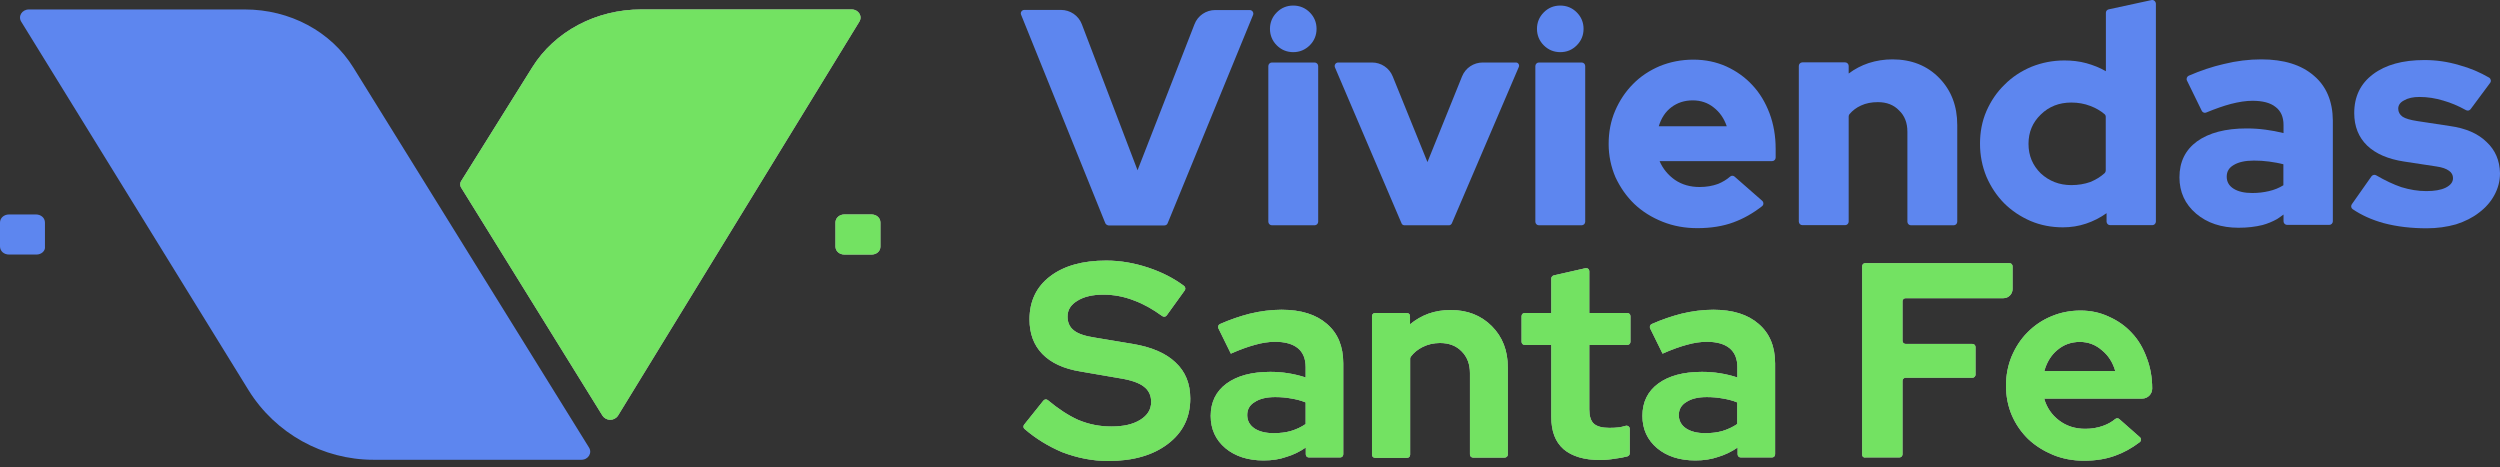 <svg width="214" height="40" viewBox="0 0 214 40" fill="none" xmlns="http://www.w3.org/2000/svg">
<rect x="0" y="0" width="214" height="40" fill="#333333" stroke="none"/>
<path d="M2.471 0.81H20.959C24.807 0.81 28.331 2.683 30.254 5.792L50.404 38.284C50.728 38.77 50.353 39.357 49.766 39.357H31.976C27.642 39.357 23.582 37.109 21.283 33.413L1.833 1.883C1.509 1.397 1.883 0.81 2.471 0.81Z" fill="#5D86EF"/>
<path d="M72.902 0.81H54.879C51.042 0.81 47.468 2.683 45.544 5.792L39.519 15.431C39.357 15.644 39.357 15.917 39.519 16.13L51.568 35.57C51.892 36.056 52.581 36.056 52.905 35.57L73.54 1.883C73.864 1.397 73.49 0.81 72.902 0.81Z" fill="white"/>
<path d="M72.902 0.81H54.879C51.042 0.81 47.468 2.683 45.544 5.792L39.519 15.431C39.357 15.644 39.357 15.917 39.519 16.13L51.568 35.57C51.892 36.056 52.581 36.056 52.905 35.57L73.54 1.883C73.864 1.397 73.49 0.81 72.902 0.81Z" fill="black" fill-opacity="0.2"/>
<path d="M72.902 0.81H54.879C51.042 0.81 47.468 2.683 45.544 5.792L39.519 15.431C39.357 15.644 39.357 15.917 39.519 16.13L51.568 35.57C51.892 36.056 52.581 36.056 52.905 35.57L73.54 1.883C73.864 1.397 73.49 0.81 72.902 0.81Z" fill="black" fill-opacity="0.2"/>
<path d="M72.902 0.81H54.879C51.042 0.81 47.468 2.683 45.544 5.792L39.519 15.431C39.357 15.644 39.357 15.917 39.519 16.13L51.568 35.57C51.892 36.056 52.581 36.056 52.905 35.57L73.54 1.883C73.864 1.397 73.49 0.81 72.902 0.81Z" fill="#73E262"/>
<path d="M74.593 21.79H72.295C71.849 21.79 71.515 21.496 71.515 21.091V19.056C71.515 18.661 71.849 18.357 72.295 18.357H74.583C75.028 18.357 75.363 18.651 75.363 19.056V21.091C75.373 21.496 75.039 21.79 74.593 21.79Z" fill="white"/>
<path d="M74.593 21.79H72.295C71.849 21.79 71.515 21.496 71.515 21.091V19.056C71.515 18.661 71.849 18.357 72.295 18.357H74.583C75.028 18.357 75.363 18.651 75.363 19.056V21.091C75.373 21.496 75.039 21.79 74.593 21.79Z" fill="black" fill-opacity="0.2"/>
<path d="M74.593 21.79H72.295C71.849 21.79 71.515 21.496 71.515 21.091V19.056C71.515 18.661 71.849 18.357 72.295 18.357H74.583C75.028 18.357 75.363 18.651 75.363 19.056V21.091C75.373 21.496 75.039 21.79 74.593 21.79Z" fill="black" fill-opacity="0.2"/>
<path d="M74.593 21.79H72.295C71.849 21.79 71.515 21.496 71.515 21.091V19.056C71.515 18.661 71.849 18.357 72.295 18.357H74.583C75.028 18.357 75.363 18.651 75.363 19.056V21.091C75.373 21.496 75.039 21.79 74.593 21.79Z" fill="#73E262"/>
<path d="M3.129 21.79H0.78C0.334 21.79 0 21.496 0 21.091V19.056C0 18.661 0.334 18.357 0.78 18.357H3.068C3.513 18.357 3.848 18.651 3.848 19.056V21.091C3.908 21.496 3.513 21.79 3.129 21.79Z" fill="#5D86EF"/>
<path d="M94.611 19.099L87.404 1.257C87.322 1.059 87.474 0.849 87.684 0.849H90.821C91.614 0.849 92.325 1.339 92.605 2.073L97.374 14.574L102.249 2.073C102.529 1.339 103.24 0.86 104.021 0.86H106.983C107.193 0.86 107.345 1.082 107.263 1.28L99.951 19.11C99.905 19.227 99.8 19.297 99.671 19.297H94.89C94.774 19.285 94.657 19.204 94.611 19.099Z" fill="#5D86EF"/>
<path d="M110.703 4.464C110.155 4.464 109.677 4.266 109.292 3.881C108.907 3.496 108.709 3.018 108.709 2.47C108.709 1.922 108.907 1.444 109.292 1.059C109.677 0.674 110.143 0.476 110.703 0.476C111.251 0.476 111.729 0.674 112.114 1.059C112.499 1.444 112.697 1.922 112.697 2.47C112.697 3.018 112.499 3.496 112.114 3.881C111.717 4.266 111.251 4.464 110.703 4.464Z" fill="#5D86EF"/>
<path d="M133.559 4.464C133.011 4.464 132.533 4.266 132.148 3.881C131.763 3.496 131.565 3.018 131.565 2.47C131.565 1.922 131.763 1.444 132.148 1.059C132.533 0.674 133 0.476 133.559 0.476C134.107 0.476 134.586 0.674 134.97 1.059C135.355 1.444 135.553 1.922 135.553 2.47C135.553 3.018 135.355 3.496 134.97 3.881C134.586 4.266 134.119 4.464 133.559 4.464Z" fill="#5D86EF"/>
<path d="M112.837 5.653V18.982C112.837 19.145 112.697 19.285 112.534 19.285H108.872C108.709 19.285 108.569 19.145 108.569 18.982V5.653C108.569 5.49 108.709 5.35 108.872 5.35H112.534C112.697 5.35 112.837 5.49 112.837 5.653Z" fill="#5D86EF"/>
<path d="M119.974 19.122L114.272 5.77C114.19 5.571 114.33 5.35 114.551 5.35H117.444C118.225 5.35 118.925 5.816 119.216 6.539L122.19 13.874L125.152 6.539C125.443 5.816 126.143 5.35 126.924 5.35H129.77C129.956 5.35 130.084 5.548 130.014 5.723L124.277 19.122C124.23 19.215 124.137 19.285 124.032 19.285H120.219C120.114 19.285 120.009 19.215 119.974 19.122Z" fill="#5D86EF"/>
<path d="M135.694 5.653V18.982C135.694 19.145 135.554 19.285 135.39 19.285H131.729C131.565 19.285 131.426 19.145 131.426 18.982V5.653C131.426 5.49 131.565 5.35 131.729 5.35H135.39C135.565 5.35 135.694 5.49 135.694 5.653Z" fill="#5D86EF"/>
<path d="M149.991 7.274C149.373 6.609 148.638 6.085 147.775 5.688C146.912 5.303 145.979 5.105 144.953 5.105C143.938 5.105 142.982 5.292 142.084 5.653C141.21 6.026 140.44 6.528 139.799 7.181C139.146 7.834 138.633 8.603 138.248 9.501C137.875 10.376 137.7 11.32 137.7 12.323C137.7 13.326 137.898 14.271 138.283 15.169C138.691 16.043 139.227 16.813 139.892 17.454C140.58 18.108 141.385 18.609 142.318 18.982C143.25 19.355 144.242 19.53 145.291 19.53C146.446 19.53 147.484 19.367 148.393 19.029C149.221 18.726 150.037 18.271 150.83 17.653C150.982 17.536 150.982 17.314 150.842 17.186L148.486 15.122C148.37 15.017 148.207 15.017 148.09 15.122C147.798 15.379 147.46 15.577 147.075 15.74C146.597 15.915 146.072 16.008 145.489 16.008C144.685 16.008 143.985 15.81 143.379 15.402C142.784 14.982 142.341 14.446 142.061 13.793H151.693C151.857 13.793 151.996 13.653 151.996 13.49V12.732C151.996 11.647 151.822 10.633 151.472 9.7C151.11 8.743 150.62 7.939 149.991 7.274ZM147.81 10.807H141.991C142.201 10.108 142.562 9.56 143.076 9.175C143.589 8.79 144.195 8.592 144.895 8.592C145.583 8.592 146.177 8.79 146.691 9.198C147.204 9.595 147.577 10.131 147.81 10.807Z" fill="#5D86EF"/>
<path d="M161.99 5.082C161.291 5.082 160.614 5.187 159.961 5.397C159.332 5.606 158.76 5.91 158.247 6.294V5.641C158.247 5.478 158.107 5.338 157.944 5.338H154.282C154.119 5.338 153.979 5.478 153.979 5.641V18.97C153.979 19.134 154.119 19.274 154.282 19.274H157.944C158.107 19.274 158.247 19.134 158.247 18.97V9.968C158.247 9.898 158.27 9.828 158.317 9.77C158.585 9.455 158.912 9.21 159.297 9.035C159.716 8.837 160.206 8.743 160.743 8.743C161.501 8.743 162.107 8.977 162.562 9.455C163.04 9.909 163.273 10.516 163.273 11.274V18.982C163.273 19.145 163.413 19.285 163.576 19.285H167.238C167.401 19.285 167.541 19.145 167.541 18.982V10.703C167.541 9.07 167.028 7.729 165.99 6.668C164.964 5.618 163.623 5.082 161.99 5.082Z" fill="#5D86EF"/>
<path d="M184.159 0.009L180.497 0.802C180.357 0.837 180.264 0.954 180.264 1.094V6.096C179.739 5.793 179.179 5.571 178.585 5.408C177.99 5.245 177.36 5.175 176.719 5.175C175.716 5.175 174.771 5.362 173.874 5.723C172.999 6.096 172.229 6.598 171.588 7.251C170.935 7.88 170.422 8.638 170.037 9.513C169.664 10.376 169.489 11.309 169.489 12.3C169.489 13.303 169.675 14.236 170.037 15.122C170.41 15.985 170.912 16.743 171.541 17.384C172.194 18.038 172.952 18.539 173.804 18.912C174.678 19.285 175.611 19.46 176.591 19.46C177.279 19.46 177.932 19.355 178.561 19.145C179.191 18.935 179.786 18.632 180.322 18.247V18.97C180.322 19.134 180.462 19.274 180.625 19.274H184.241C184.404 19.274 184.544 19.134 184.544 18.97V0.301C184.52 0.102 184.345 -0.038 184.159 0.009ZM180.252 14.597C180.252 14.679 180.217 14.761 180.159 14.819C179.798 15.146 179.389 15.39 178.935 15.577C178.445 15.752 177.897 15.845 177.302 15.845C176.287 15.845 175.413 15.507 174.69 14.842C173.99 14.154 173.64 13.315 173.64 12.312C173.64 11.309 173.99 10.481 174.69 9.805C175.39 9.117 176.264 8.778 177.302 8.778C177.885 8.778 178.421 8.872 178.935 9.07C179.401 9.245 179.798 9.478 180.147 9.77C180.217 9.828 180.252 9.91 180.252 10.003V14.597Z" fill="#5D86EF"/>
<path d="M212.845 12.149C212.111 11.425 211.05 10.971 209.685 10.784L206.921 10.364C206.327 10.271 205.907 10.154 205.662 9.991C205.417 9.816 205.289 9.583 205.289 9.303C205.289 9 205.452 8.767 205.79 8.592C206.129 8.394 206.56 8.3 207.108 8.3C207.796 8.3 208.472 8.405 209.16 8.615C209.779 8.79 210.42 9.058 211.096 9.431C211.225 9.501 211.388 9.466 211.481 9.35L213.16 7.087C213.265 6.948 213.219 6.738 213.067 6.644C212.286 6.19 211.446 5.828 210.537 5.583C209.534 5.28 208.531 5.14 207.528 5.14C205.662 5.14 204.204 5.548 203.132 6.353C202.059 7.157 201.522 8.265 201.522 9.676C201.522 10.819 201.895 11.752 202.63 12.463C203.365 13.163 204.414 13.618 205.79 13.828L208.554 14.248C209.044 14.318 209.405 14.446 209.639 14.621C209.872 14.784 209.977 14.994 209.977 15.251C209.977 15.589 209.767 15.857 209.347 16.067C208.939 16.265 208.391 16.358 207.691 16.358C206.991 16.358 206.28 16.242 205.557 16.02C204.904 15.799 204.181 15.46 203.4 15.006C203.271 14.924 203.097 14.971 203.003 15.087L201.312 17.489C201.219 17.629 201.254 17.816 201.394 17.909C202.152 18.422 203.027 18.819 204.041 19.099C205.184 19.402 206.408 19.542 207.726 19.542C208.624 19.542 209.452 19.425 210.233 19.204C211.003 18.959 211.668 18.621 212.204 18.201C212.764 17.781 213.207 17.279 213.522 16.697C213.837 16.113 214 15.495 214 14.831C213.977 13.746 213.603 12.848 212.845 12.149Z" fill="#5D86EF"/>
<path d="M87.672 36.346L89.316 34.294C89.409 34.177 89.584 34.154 89.701 34.259C90.599 35.005 91.45 35.565 92.278 35.938C93.188 36.323 94.132 36.509 95.135 36.509C96.173 36.509 96.989 36.323 97.607 35.938C98.225 35.553 98.54 35.052 98.54 34.41C98.54 33.839 98.33 33.396 97.899 33.081C97.491 32.766 96.791 32.521 95.8 32.37L92.488 31.798C91.053 31.565 89.969 31.063 89.223 30.294C88.488 29.536 88.126 28.545 88.126 27.343C88.126 25.793 88.71 24.556 89.887 23.658C91.077 22.749 92.686 22.306 94.692 22.306C95.893 22.306 97.117 22.516 98.33 22.924C99.473 23.309 100.476 23.822 101.35 24.475C101.467 24.568 101.502 24.731 101.409 24.86L99.87 26.994C99.776 27.122 99.613 27.145 99.485 27.052C98.668 26.457 97.875 26.014 97.082 25.723C96.219 25.384 95.345 25.221 94.435 25.221C93.514 25.221 92.779 25.396 92.22 25.746C91.66 26.084 91.38 26.527 91.38 27.099C91.38 27.612 91.567 28.008 91.928 28.288C92.29 28.579 92.908 28.778 93.759 28.906L96.907 29.431C98.563 29.699 99.799 30.235 100.627 31.028C101.467 31.81 101.887 32.836 101.887 34.119C101.887 35.74 101.246 37.034 99.963 38.002C98.692 38.97 96.989 39.46 94.867 39.46C93.537 39.46 92.22 39.203 90.914 38.702C89.736 38.2 88.663 37.547 87.707 36.719C87.59 36.626 87.578 36.463 87.672 36.346ZM108.161 39.413C106.831 39.413 105.735 39.063 104.896 38.363C104.056 37.652 103.636 36.731 103.636 35.6C103.636 34.422 104.091 33.501 104.989 32.836C105.898 32.171 107.146 31.833 108.732 31.833C109.245 31.833 109.747 31.868 110.26 31.95C110.761 32.031 111.263 32.148 111.764 32.311V31.425C111.764 30.714 111.543 30.166 111.099 29.804C110.656 29.442 110.003 29.256 109.152 29.256C108.627 29.256 108.056 29.337 107.438 29.512C106.831 29.676 106.143 29.921 105.362 30.27L104.301 28.113C104.231 27.973 104.289 27.81 104.429 27.74C105.304 27.355 106.155 27.064 106.983 26.854C107.904 26.632 108.814 26.515 109.7 26.515C111.368 26.515 112.662 26.924 113.583 27.728C114.516 28.521 114.983 29.652 114.983 31.11V38.888C114.983 39.04 114.866 39.156 114.714 39.156H112.044C111.892 39.156 111.776 39.04 111.776 38.888V38.305C111.251 38.667 110.703 38.935 110.108 39.11C109.525 39.32 108.884 39.413 108.161 39.413ZM106.761 35.53C106.761 36.008 106.971 36.393 107.379 36.672C107.788 36.941 108.336 37.081 109.024 37.081C109.56 37.081 110.062 37.022 110.505 36.894C110.971 36.754 111.391 36.556 111.764 36.299V34.445C111.368 34.282 110.948 34.177 110.505 34.107C110.073 34.025 109.63 33.99 109.152 33.99C108.406 33.99 107.823 34.13 107.391 34.422C106.96 34.678 106.761 35.052 106.761 35.53ZM117.443 38.923V27.064C117.443 26.912 117.56 26.795 117.711 26.795H120.428C120.58 26.795 120.697 26.912 120.697 27.064V27.763C121.175 27.367 121.7 27.064 122.271 26.854C122.854 26.644 123.495 26.539 124.172 26.539C125.606 26.539 126.772 26.994 127.694 27.915C128.615 28.836 129.07 30.014 129.07 31.46V38.9C129.07 39.051 128.953 39.168 128.801 39.168H126.096C125.944 39.168 125.828 39.051 125.828 38.9V31.95C125.828 31.168 125.594 30.55 125.116 30.072C124.65 29.594 124.032 29.361 123.262 29.361C122.726 29.361 122.224 29.477 121.781 29.699C121.385 29.897 121.035 30.166 120.767 30.527C120.732 30.574 120.708 30.632 120.708 30.69V38.923C120.708 39.075 120.592 39.191 120.44 39.191H117.723C117.56 39.191 117.443 39.075 117.443 38.923ZM132.79 35.693V29.524H130.516C130.364 29.524 130.247 29.407 130.247 29.256V27.064C130.247 26.912 130.364 26.795 130.516 26.795H132.79V23.845C132.79 23.717 132.883 23.612 132.999 23.577L135.717 22.959C135.891 22.924 136.043 23.052 136.043 23.227V26.795H139.297C139.448 26.795 139.565 26.912 139.565 27.064V29.256C139.565 29.407 139.448 29.524 139.297 29.524H136.043V35.028C136.043 35.611 136.171 36.031 136.428 36.264C136.684 36.498 137.128 36.626 137.757 36.626C138.06 36.626 138.34 36.614 138.609 36.579C138.62 36.579 138.62 36.579 138.632 36.579C138.795 36.544 138.97 36.509 139.157 36.451C139.332 36.404 139.506 36.533 139.506 36.708V38.795C139.506 38.923 139.425 39.028 139.308 39.063C139.005 39.145 138.644 39.215 138.247 39.261C137.757 39.343 137.337 39.378 136.988 39.378C135.612 39.378 134.562 39.063 133.839 38.445C133.128 37.815 132.79 36.906 132.79 35.693ZM145.116 39.413C143.786 39.413 142.69 39.063 141.85 38.363C141.011 37.652 140.591 36.731 140.591 35.6C140.591 34.422 141.046 33.501 141.944 32.836C142.853 32.171 144.089 31.833 145.687 31.833C146.188 31.833 146.702 31.868 147.215 31.95C147.728 32.031 148.218 32.148 148.719 32.311V31.425C148.719 30.714 148.497 30.166 148.054 29.804C147.611 29.442 146.958 29.256 146.107 29.256C145.582 29.256 145.011 29.337 144.393 29.512C143.786 29.676 143.098 29.921 142.317 30.27L141.256 28.113C141.186 27.973 141.244 27.81 141.384 27.74C142.259 27.355 143.11 27.064 143.938 26.854C144.859 26.632 145.769 26.515 146.655 26.515C148.322 26.515 149.617 26.924 150.538 27.728C151.471 28.521 151.949 29.652 151.949 31.11V38.888C151.949 39.04 151.833 39.156 151.681 39.156H149.01C148.859 39.156 148.742 39.04 148.742 38.888V38.305C148.218 38.667 147.658 38.935 147.075 39.11C146.468 39.32 145.827 39.413 145.116 39.413ZM143.705 35.53C143.705 36.008 143.914 36.393 144.323 36.672C144.731 36.941 145.279 37.081 145.967 37.081C146.503 37.081 146.993 37.022 147.448 36.894C147.903 36.754 148.322 36.556 148.707 36.299V34.445C148.311 34.282 147.891 34.177 147.448 34.107C147.016 34.025 146.562 33.99 146.095 33.99C145.349 33.99 144.766 34.13 144.334 34.422C143.914 34.678 143.705 35.052 143.705 35.53ZM159.401 38.923V22.796C159.401 22.644 159.517 22.527 159.669 22.527H172.007C172.158 22.527 172.275 22.644 172.275 22.796V24.743C172.275 25.174 171.925 25.524 171.494 25.524H163.121C162.969 25.524 162.853 25.641 162.853 25.793V29.174C162.853 29.326 162.969 29.442 163.121 29.442H168.835C168.986 29.442 169.103 29.559 169.103 29.711V32.066C169.103 32.218 168.986 32.334 168.835 32.334H163.121C162.969 32.334 162.853 32.451 162.853 32.603V38.888C162.853 39.04 162.736 39.156 162.584 39.156H159.681C159.517 39.191 159.401 39.075 159.401 38.923ZM183.178 37.431C183.307 37.547 183.295 37.745 183.155 37.85C182.479 38.363 181.779 38.748 181.056 39.005C180.263 39.296 179.377 39.436 178.385 39.436C177.453 39.436 176.566 39.273 175.738 38.935C174.934 38.597 174.222 38.154 173.616 37.582C173.033 37.011 172.555 36.334 172.217 35.553C171.878 34.76 171.715 33.909 171.715 33.011C171.715 32.125 171.878 31.285 172.193 30.515C172.531 29.722 172.975 29.034 173.546 28.463C174.117 27.88 174.794 27.413 175.575 27.087C176.368 26.749 177.208 26.585 178.094 26.585C178.969 26.585 179.773 26.76 180.52 27.11C181.278 27.448 181.931 27.903 182.467 28.486C183.027 29.069 183.447 29.781 183.75 30.609C184.065 31.413 184.228 32.3 184.228 33.256C184.228 33.734 183.843 34.119 183.365 34.119H174.98C175.202 34.9 175.633 35.518 176.263 35.996C176.893 36.474 177.639 36.708 178.502 36.708C179.039 36.708 179.552 36.626 180.03 36.451C180.426 36.311 180.776 36.113 181.068 35.868C181.173 35.786 181.324 35.786 181.417 35.88L183.178 37.431ZM178.036 29.268C177.289 29.268 176.648 29.501 176.112 29.956C175.575 30.399 175.202 31.005 174.992 31.763H181.068C180.858 31.028 180.485 30.434 179.925 29.979C179.377 29.501 178.747 29.268 178.036 29.268Z" fill="white"/>
<path d="M87.672 36.346L89.316 34.294C89.409 34.177 89.584 34.154 89.701 34.259C90.599 35.005 91.45 35.565 92.278 35.938C93.188 36.323 94.132 36.509 95.135 36.509C96.173 36.509 96.989 36.323 97.607 35.938C98.225 35.553 98.54 35.052 98.54 34.41C98.54 33.839 98.33 33.396 97.899 33.081C97.491 32.766 96.791 32.521 95.8 32.37L92.488 31.798C91.053 31.565 89.969 31.063 89.223 30.294C88.488 29.536 88.126 28.545 88.126 27.343C88.126 25.793 88.71 24.556 89.887 23.658C91.077 22.749 92.686 22.306 94.692 22.306C95.893 22.306 97.117 22.516 98.33 22.924C99.473 23.309 100.476 23.822 101.35 24.475C101.467 24.568 101.502 24.731 101.409 24.86L99.87 26.994C99.776 27.122 99.613 27.145 99.485 27.052C98.668 26.457 97.875 26.014 97.082 25.723C96.219 25.384 95.345 25.221 94.435 25.221C93.514 25.221 92.779 25.396 92.22 25.746C91.66 26.084 91.38 26.527 91.38 27.099C91.38 27.612 91.567 28.008 91.928 28.288C92.29 28.579 92.908 28.778 93.759 28.906L96.907 29.431C98.563 29.699 99.799 30.235 100.627 31.028C101.467 31.81 101.887 32.836 101.887 34.119C101.887 35.74 101.246 37.034 99.963 38.002C98.692 38.97 96.989 39.46 94.867 39.46C93.537 39.46 92.22 39.203 90.914 38.702C89.736 38.2 88.663 37.547 87.707 36.719C87.59 36.626 87.578 36.463 87.672 36.346ZM108.161 39.413C106.831 39.413 105.735 39.063 104.896 38.363C104.056 37.652 103.636 36.731 103.636 35.6C103.636 34.422 104.091 33.501 104.989 32.836C105.898 32.171 107.146 31.833 108.732 31.833C109.245 31.833 109.747 31.868 110.26 31.95C110.761 32.031 111.263 32.148 111.764 32.311V31.425C111.764 30.714 111.543 30.166 111.099 29.804C110.656 29.442 110.003 29.256 109.152 29.256C108.627 29.256 108.056 29.337 107.438 29.512C106.831 29.676 106.143 29.921 105.362 30.27L104.301 28.113C104.231 27.973 104.289 27.81 104.429 27.74C105.304 27.355 106.155 27.064 106.983 26.854C107.904 26.632 108.814 26.515 109.7 26.515C111.368 26.515 112.662 26.924 113.583 27.728C114.516 28.521 114.983 29.652 114.983 31.11V38.888C114.983 39.04 114.866 39.156 114.714 39.156H112.044C111.892 39.156 111.776 39.04 111.776 38.888V38.305C111.251 38.667 110.703 38.935 110.108 39.11C109.525 39.32 108.884 39.413 108.161 39.413ZM106.761 35.53C106.761 36.008 106.971 36.393 107.379 36.672C107.788 36.941 108.336 37.081 109.024 37.081C109.56 37.081 110.062 37.022 110.505 36.894C110.971 36.754 111.391 36.556 111.764 36.299V34.445C111.368 34.282 110.948 34.177 110.505 34.107C110.073 34.025 109.63 33.99 109.152 33.99C108.406 33.99 107.823 34.13 107.391 34.422C106.96 34.678 106.761 35.052 106.761 35.53ZM117.443 38.923V27.064C117.443 26.912 117.56 26.795 117.711 26.795H120.428C120.58 26.795 120.697 26.912 120.697 27.064V27.763C121.175 27.367 121.7 27.064 122.271 26.854C122.854 26.644 123.495 26.539 124.172 26.539C125.606 26.539 126.772 26.994 127.694 27.915C128.615 28.836 129.07 30.014 129.07 31.46V38.9C129.07 39.051 128.953 39.168 128.801 39.168H126.096C125.944 39.168 125.828 39.051 125.828 38.9V31.95C125.828 31.168 125.594 30.55 125.116 30.072C124.65 29.594 124.032 29.361 123.262 29.361C122.726 29.361 122.224 29.477 121.781 29.699C121.385 29.897 121.035 30.166 120.767 30.527C120.732 30.574 120.708 30.632 120.708 30.69V38.923C120.708 39.075 120.592 39.191 120.44 39.191H117.723C117.56 39.191 117.443 39.075 117.443 38.923ZM132.79 35.693V29.524H130.516C130.364 29.524 130.247 29.407 130.247 29.256V27.064C130.247 26.912 130.364 26.795 130.516 26.795H132.79V23.845C132.79 23.717 132.883 23.612 132.999 23.577L135.717 22.959C135.891 22.924 136.043 23.052 136.043 23.227V26.795H139.297C139.448 26.795 139.565 26.912 139.565 27.064V29.256C139.565 29.407 139.448 29.524 139.297 29.524H136.043V35.028C136.043 35.611 136.171 36.031 136.428 36.264C136.684 36.498 137.128 36.626 137.757 36.626C138.06 36.626 138.34 36.614 138.609 36.579C138.62 36.579 138.62 36.579 138.632 36.579C138.795 36.544 138.97 36.509 139.157 36.451C139.332 36.404 139.506 36.533 139.506 36.708V38.795C139.506 38.923 139.425 39.028 139.308 39.063C139.005 39.145 138.644 39.215 138.247 39.261C137.757 39.343 137.337 39.378 136.988 39.378C135.612 39.378 134.562 39.063 133.839 38.445C133.128 37.815 132.79 36.906 132.79 35.693ZM145.116 39.413C143.786 39.413 142.69 39.063 141.85 38.363C141.011 37.652 140.591 36.731 140.591 35.6C140.591 34.422 141.046 33.501 141.944 32.836C142.853 32.171 144.089 31.833 145.687 31.833C146.188 31.833 146.702 31.868 147.215 31.95C147.728 32.031 148.218 32.148 148.719 32.311V31.425C148.719 30.714 148.497 30.166 148.054 29.804C147.611 29.442 146.958 29.256 146.107 29.256C145.582 29.256 145.011 29.337 144.393 29.512C143.786 29.676 143.098 29.921 142.317 30.27L141.256 28.113C141.186 27.973 141.244 27.81 141.384 27.74C142.259 27.355 143.11 27.064 143.938 26.854C144.859 26.632 145.769 26.515 146.655 26.515C148.322 26.515 149.617 26.924 150.538 27.728C151.471 28.521 151.949 29.652 151.949 31.11V38.888C151.949 39.04 151.833 39.156 151.681 39.156H149.01C148.859 39.156 148.742 39.04 148.742 38.888V38.305C148.218 38.667 147.658 38.935 147.075 39.11C146.468 39.32 145.827 39.413 145.116 39.413ZM143.705 35.53C143.705 36.008 143.914 36.393 144.323 36.672C144.731 36.941 145.279 37.081 145.967 37.081C146.503 37.081 146.993 37.022 147.448 36.894C147.903 36.754 148.322 36.556 148.707 36.299V34.445C148.311 34.282 147.891 34.177 147.448 34.107C147.016 34.025 146.562 33.99 146.095 33.99C145.349 33.99 144.766 34.13 144.334 34.422C143.914 34.678 143.705 35.052 143.705 35.53ZM159.401 38.923V22.796C159.401 22.644 159.517 22.527 159.669 22.527H172.007C172.158 22.527 172.275 22.644 172.275 22.796V24.743C172.275 25.174 171.925 25.524 171.494 25.524H163.121C162.969 25.524 162.853 25.641 162.853 25.793V29.174C162.853 29.326 162.969 29.442 163.121 29.442H168.835C168.986 29.442 169.103 29.559 169.103 29.711V32.066C169.103 32.218 168.986 32.334 168.835 32.334H163.121C162.969 32.334 162.853 32.451 162.853 32.603V38.888C162.853 39.04 162.736 39.156 162.584 39.156H159.681C159.517 39.191 159.401 39.075 159.401 38.923ZM183.178 37.431C183.307 37.547 183.295 37.745 183.155 37.85C182.479 38.363 181.779 38.748 181.056 39.005C180.263 39.296 179.377 39.436 178.385 39.436C177.453 39.436 176.566 39.273 175.738 38.935C174.934 38.597 174.222 38.154 173.616 37.582C173.033 37.011 172.555 36.334 172.217 35.553C171.878 34.76 171.715 33.909 171.715 33.011C171.715 32.125 171.878 31.285 172.193 30.515C172.531 29.722 172.975 29.034 173.546 28.463C174.117 27.88 174.794 27.413 175.575 27.087C176.368 26.749 177.208 26.585 178.094 26.585C178.969 26.585 179.773 26.76 180.52 27.11C181.278 27.448 181.931 27.903 182.467 28.486C183.027 29.069 183.447 29.781 183.75 30.609C184.065 31.413 184.228 32.3 184.228 33.256C184.228 33.734 183.843 34.119 183.365 34.119H174.98C175.202 34.9 175.633 35.518 176.263 35.996C176.893 36.474 177.639 36.708 178.502 36.708C179.039 36.708 179.552 36.626 180.03 36.451C180.426 36.311 180.776 36.113 181.068 35.868C181.173 35.786 181.324 35.786 181.417 35.88L183.178 37.431ZM178.036 29.268C177.289 29.268 176.648 29.501 176.112 29.956C175.575 30.399 175.202 31.005 174.992 31.763H181.068C180.858 31.028 180.485 30.434 179.925 29.979C179.377 29.501 178.747 29.268 178.036 29.268Z" fill="black" fill-opacity="0.2"/>
<path d="M87.672 36.346L89.316 34.294C89.409 34.177 89.584 34.154 89.701 34.259C90.599 35.005 91.45 35.565 92.278 35.938C93.188 36.323 94.132 36.509 95.135 36.509C96.173 36.509 96.989 36.323 97.607 35.938C98.225 35.553 98.54 35.052 98.54 34.41C98.54 33.839 98.33 33.396 97.899 33.081C97.491 32.766 96.791 32.521 95.8 32.37L92.488 31.798C91.053 31.565 89.969 31.063 89.223 30.294C88.488 29.536 88.126 28.545 88.126 27.343C88.126 25.793 88.71 24.556 89.887 23.658C91.077 22.749 92.686 22.306 94.692 22.306C95.893 22.306 97.117 22.516 98.33 22.924C99.473 23.309 100.476 23.822 101.35 24.475C101.467 24.568 101.502 24.731 101.409 24.86L99.87 26.994C99.776 27.122 99.613 27.145 99.485 27.052C98.668 26.457 97.875 26.014 97.082 25.723C96.219 25.384 95.345 25.221 94.435 25.221C93.514 25.221 92.779 25.396 92.22 25.746C91.66 26.084 91.38 26.527 91.38 27.099C91.38 27.612 91.567 28.008 91.928 28.288C92.29 28.579 92.908 28.778 93.759 28.906L96.907 29.431C98.563 29.699 99.799 30.235 100.627 31.028C101.467 31.81 101.887 32.836 101.887 34.119C101.887 35.74 101.246 37.034 99.963 38.002C98.692 38.97 96.989 39.46 94.867 39.46C93.537 39.46 92.22 39.203 90.914 38.702C89.736 38.2 88.663 37.547 87.707 36.719C87.59 36.626 87.578 36.463 87.672 36.346ZM108.161 39.413C106.831 39.413 105.735 39.063 104.896 38.363C104.056 37.652 103.636 36.731 103.636 35.6C103.636 34.422 104.091 33.501 104.989 32.836C105.898 32.171 107.146 31.833 108.732 31.833C109.245 31.833 109.747 31.868 110.26 31.95C110.761 32.031 111.263 32.148 111.764 32.311V31.425C111.764 30.714 111.543 30.166 111.099 29.804C110.656 29.442 110.003 29.256 109.152 29.256C108.627 29.256 108.056 29.337 107.438 29.512C106.831 29.676 106.143 29.921 105.362 30.27L104.301 28.113C104.231 27.973 104.289 27.81 104.429 27.74C105.304 27.355 106.155 27.064 106.983 26.854C107.904 26.632 108.814 26.515 109.7 26.515C111.368 26.515 112.662 26.924 113.583 27.728C114.516 28.521 114.983 29.652 114.983 31.11V38.888C114.983 39.04 114.866 39.156 114.714 39.156H112.044C111.892 39.156 111.776 39.04 111.776 38.888V38.305C111.251 38.667 110.703 38.935 110.108 39.11C109.525 39.32 108.884 39.413 108.161 39.413ZM106.761 35.53C106.761 36.008 106.971 36.393 107.379 36.672C107.788 36.941 108.336 37.081 109.024 37.081C109.56 37.081 110.062 37.022 110.505 36.894C110.971 36.754 111.391 36.556 111.764 36.299V34.445C111.368 34.282 110.948 34.177 110.505 34.107C110.073 34.025 109.63 33.99 109.152 33.99C108.406 33.99 107.823 34.13 107.391 34.422C106.96 34.678 106.761 35.052 106.761 35.53ZM117.443 38.923V27.064C117.443 26.912 117.56 26.795 117.711 26.795H120.428C120.58 26.795 120.697 26.912 120.697 27.064V27.763C121.175 27.367 121.7 27.064 122.271 26.854C122.854 26.644 123.495 26.539 124.172 26.539C125.606 26.539 126.772 26.994 127.694 27.915C128.615 28.836 129.07 30.014 129.07 31.46V38.9C129.07 39.051 128.953 39.168 128.801 39.168H126.096C125.944 39.168 125.828 39.051 125.828 38.9V31.95C125.828 31.168 125.594 30.55 125.116 30.072C124.65 29.594 124.032 29.361 123.262 29.361C122.726 29.361 122.224 29.477 121.781 29.699C121.385 29.897 121.035 30.166 120.767 30.527C120.732 30.574 120.708 30.632 120.708 30.69V38.923C120.708 39.075 120.592 39.191 120.44 39.191H117.723C117.56 39.191 117.443 39.075 117.443 38.923ZM132.79 35.693V29.524H130.516C130.364 29.524 130.247 29.407 130.247 29.256V27.064C130.247 26.912 130.364 26.795 130.516 26.795H132.79V23.845C132.79 23.717 132.883 23.612 132.999 23.577L135.717 22.959C135.891 22.924 136.043 23.052 136.043 23.227V26.795H139.297C139.448 26.795 139.565 26.912 139.565 27.064V29.256C139.565 29.407 139.448 29.524 139.297 29.524H136.043V35.028C136.043 35.611 136.171 36.031 136.428 36.264C136.684 36.498 137.128 36.626 137.757 36.626C138.06 36.626 138.34 36.614 138.609 36.579C138.62 36.579 138.62 36.579 138.632 36.579C138.795 36.544 138.97 36.509 139.157 36.451C139.332 36.404 139.506 36.533 139.506 36.708V38.795C139.506 38.923 139.425 39.028 139.308 39.063C139.005 39.145 138.644 39.215 138.247 39.261C137.757 39.343 137.337 39.378 136.988 39.378C135.612 39.378 134.562 39.063 133.839 38.445C133.128 37.815 132.79 36.906 132.79 35.693ZM145.116 39.413C143.786 39.413 142.69 39.063 141.85 38.363C141.011 37.652 140.591 36.731 140.591 35.6C140.591 34.422 141.046 33.501 141.944 32.836C142.853 32.171 144.089 31.833 145.687 31.833C146.188 31.833 146.702 31.868 147.215 31.95C147.728 32.031 148.218 32.148 148.719 32.311V31.425C148.719 30.714 148.497 30.166 148.054 29.804C147.611 29.442 146.958 29.256 146.107 29.256C145.582 29.256 145.011 29.337 144.393 29.512C143.786 29.676 143.098 29.921 142.317 30.27L141.256 28.113C141.186 27.973 141.244 27.81 141.384 27.74C142.259 27.355 143.11 27.064 143.938 26.854C144.859 26.632 145.769 26.515 146.655 26.515C148.322 26.515 149.617 26.924 150.538 27.728C151.471 28.521 151.949 29.652 151.949 31.11V38.888C151.949 39.04 151.833 39.156 151.681 39.156H149.01C148.859 39.156 148.742 39.04 148.742 38.888V38.305C148.218 38.667 147.658 38.935 147.075 39.11C146.468 39.32 145.827 39.413 145.116 39.413ZM143.705 35.53C143.705 36.008 143.914 36.393 144.323 36.672C144.731 36.941 145.279 37.081 145.967 37.081C146.503 37.081 146.993 37.022 147.448 36.894C147.903 36.754 148.322 36.556 148.707 36.299V34.445C148.311 34.282 147.891 34.177 147.448 34.107C147.016 34.025 146.562 33.99 146.095 33.99C145.349 33.99 144.766 34.13 144.334 34.422C143.914 34.678 143.705 35.052 143.705 35.53ZM159.401 38.923V22.796C159.401 22.644 159.517 22.527 159.669 22.527H172.007C172.158 22.527 172.275 22.644 172.275 22.796V24.743C172.275 25.174 171.925 25.524 171.494 25.524H163.121C162.969 25.524 162.853 25.641 162.853 25.793V29.174C162.853 29.326 162.969 29.442 163.121 29.442H168.835C168.986 29.442 169.103 29.559 169.103 29.711V32.066C169.103 32.218 168.986 32.334 168.835 32.334H163.121C162.969 32.334 162.853 32.451 162.853 32.603V38.888C162.853 39.04 162.736 39.156 162.584 39.156H159.681C159.517 39.191 159.401 39.075 159.401 38.923ZM183.178 37.431C183.307 37.547 183.295 37.745 183.155 37.85C182.479 38.363 181.779 38.748 181.056 39.005C180.263 39.296 179.377 39.436 178.385 39.436C177.453 39.436 176.566 39.273 175.738 38.935C174.934 38.597 174.222 38.154 173.616 37.582C173.033 37.011 172.555 36.334 172.217 35.553C171.878 34.76 171.715 33.909 171.715 33.011C171.715 32.125 171.878 31.285 172.193 30.515C172.531 29.722 172.975 29.034 173.546 28.463C174.117 27.88 174.794 27.413 175.575 27.087C176.368 26.749 177.208 26.585 178.094 26.585C178.969 26.585 179.773 26.76 180.52 27.11C181.278 27.448 181.931 27.903 182.467 28.486C183.027 29.069 183.447 29.781 183.75 30.609C184.065 31.413 184.228 32.3 184.228 33.256C184.228 33.734 183.843 34.119 183.365 34.119H174.98C175.202 34.9 175.633 35.518 176.263 35.996C176.893 36.474 177.639 36.708 178.502 36.708C179.039 36.708 179.552 36.626 180.03 36.451C180.426 36.311 180.776 36.113 181.068 35.868C181.173 35.786 181.324 35.786 181.417 35.88L183.178 37.431ZM178.036 29.268C177.289 29.268 176.648 29.501 176.112 29.956C175.575 30.399 175.202 31.005 174.992 31.763H181.068C180.858 31.028 180.485 30.434 179.925 29.979C179.377 29.501 178.747 29.268 178.036 29.268Z" fill="black" fill-opacity="0.2"/>
<path d="M87.672 36.346L89.316 34.294C89.409 34.177 89.584 34.154 89.701 34.259C90.599 35.005 91.45 35.565 92.278 35.938C93.188 36.323 94.132 36.509 95.135 36.509C96.173 36.509 96.989 36.323 97.607 35.938C98.225 35.553 98.54 35.052 98.54 34.41C98.54 33.839 98.33 33.396 97.899 33.081C97.491 32.766 96.791 32.521 95.8 32.37L92.488 31.798C91.053 31.565 89.969 31.063 89.223 30.294C88.488 29.536 88.126 28.545 88.126 27.343C88.126 25.793 88.71 24.556 89.887 23.658C91.077 22.749 92.686 22.306 94.692 22.306C95.893 22.306 97.117 22.516 98.33 22.924C99.473 23.309 100.476 23.822 101.35 24.475C101.467 24.568 101.502 24.731 101.409 24.86L99.87 26.994C99.776 27.122 99.613 27.145 99.485 27.052C98.668 26.457 97.875 26.014 97.082 25.723C96.219 25.384 95.345 25.221 94.435 25.221C93.514 25.221 92.779 25.396 92.22 25.746C91.66 26.084 91.38 26.527 91.38 27.099C91.38 27.612 91.567 28.008 91.928 28.288C92.29 28.579 92.908 28.778 93.759 28.906L96.907 29.431C98.563 29.699 99.799 30.235 100.627 31.028C101.467 31.81 101.887 32.836 101.887 34.119C101.887 35.74 101.246 37.034 99.963 38.002C98.692 38.97 96.989 39.46 94.867 39.46C93.537 39.46 92.22 39.203 90.914 38.702C89.736 38.2 88.663 37.547 87.707 36.719C87.59 36.626 87.578 36.463 87.672 36.346ZM108.161 39.413C106.831 39.413 105.735 39.063 104.896 38.363C104.056 37.652 103.636 36.731 103.636 35.6C103.636 34.422 104.091 33.501 104.989 32.836C105.898 32.171 107.146 31.833 108.732 31.833C109.245 31.833 109.747 31.868 110.26 31.95C110.761 32.031 111.263 32.148 111.764 32.311V31.425C111.764 30.714 111.543 30.166 111.099 29.804C110.656 29.442 110.003 29.256 109.152 29.256C108.627 29.256 108.056 29.337 107.438 29.512C106.831 29.676 106.143 29.921 105.362 30.27L104.301 28.113C104.231 27.973 104.289 27.81 104.429 27.74C105.304 27.355 106.155 27.064 106.983 26.854C107.904 26.632 108.814 26.515 109.7 26.515C111.368 26.515 112.662 26.924 113.583 27.728C114.516 28.521 114.983 29.652 114.983 31.11V38.888C114.983 39.04 114.866 39.156 114.714 39.156H112.044C111.892 39.156 111.776 39.04 111.776 38.888V38.305C111.251 38.667 110.703 38.935 110.108 39.11C109.525 39.32 108.884 39.413 108.161 39.413ZM106.761 35.53C106.761 36.008 106.971 36.393 107.379 36.672C107.788 36.941 108.336 37.081 109.024 37.081C109.56 37.081 110.062 37.022 110.505 36.894C110.971 36.754 111.391 36.556 111.764 36.299V34.445C111.368 34.282 110.948 34.177 110.505 34.107C110.073 34.025 109.63 33.99 109.152 33.99C108.406 33.99 107.823 34.13 107.391 34.422C106.96 34.678 106.761 35.052 106.761 35.53ZM117.443 38.923V27.064C117.443 26.912 117.56 26.795 117.711 26.795H120.428C120.58 26.795 120.697 26.912 120.697 27.064V27.763C121.175 27.367 121.7 27.064 122.271 26.854C122.854 26.644 123.495 26.539 124.172 26.539C125.606 26.539 126.772 26.994 127.694 27.915C128.615 28.836 129.07 30.014 129.07 31.46V38.9C129.07 39.051 128.953 39.168 128.801 39.168H126.096C125.944 39.168 125.828 39.051 125.828 38.9V31.95C125.828 31.168 125.594 30.55 125.116 30.072C124.65 29.594 124.032 29.361 123.262 29.361C122.726 29.361 122.224 29.477 121.781 29.699C121.385 29.897 121.035 30.166 120.767 30.527C120.732 30.574 120.708 30.632 120.708 30.69V38.923C120.708 39.075 120.592 39.191 120.44 39.191H117.723C117.56 39.191 117.443 39.075 117.443 38.923ZM132.79 35.693V29.524H130.516C130.364 29.524 130.247 29.407 130.247 29.256V27.064C130.247 26.912 130.364 26.795 130.516 26.795H132.79V23.845C132.79 23.717 132.883 23.612 132.999 23.577L135.717 22.959C135.891 22.924 136.043 23.052 136.043 23.227V26.795H139.297C139.448 26.795 139.565 26.912 139.565 27.064V29.256C139.565 29.407 139.448 29.524 139.297 29.524H136.043V35.028C136.043 35.611 136.171 36.031 136.428 36.264C136.684 36.498 137.128 36.626 137.757 36.626C138.06 36.626 138.34 36.614 138.609 36.579C138.62 36.579 138.62 36.579 138.632 36.579C138.795 36.544 138.97 36.509 139.157 36.451C139.332 36.404 139.506 36.533 139.506 36.708V38.795C139.506 38.923 139.425 39.028 139.308 39.063C139.005 39.145 138.644 39.215 138.247 39.261C137.757 39.343 137.337 39.378 136.988 39.378C135.612 39.378 134.562 39.063 133.839 38.445C133.128 37.815 132.79 36.906 132.79 35.693ZM145.116 39.413C143.786 39.413 142.69 39.063 141.85 38.363C141.011 37.652 140.591 36.731 140.591 35.6C140.591 34.422 141.046 33.501 141.944 32.836C142.853 32.171 144.089 31.833 145.687 31.833C146.188 31.833 146.702 31.868 147.215 31.95C147.728 32.031 148.218 32.148 148.719 32.311V31.425C148.719 30.714 148.497 30.166 148.054 29.804C147.611 29.442 146.958 29.256 146.107 29.256C145.582 29.256 145.011 29.337 144.393 29.512C143.786 29.676 143.098 29.921 142.317 30.27L141.256 28.113C141.186 27.973 141.244 27.81 141.384 27.74C142.259 27.355 143.11 27.064 143.938 26.854C144.859 26.632 145.769 26.515 146.655 26.515C148.322 26.515 149.617 26.924 150.538 27.728C151.471 28.521 151.949 29.652 151.949 31.11V38.888C151.949 39.04 151.833 39.156 151.681 39.156H149.01C148.859 39.156 148.742 39.04 148.742 38.888V38.305C148.218 38.667 147.658 38.935 147.075 39.11C146.468 39.32 145.827 39.413 145.116 39.413ZM143.705 35.53C143.705 36.008 143.914 36.393 144.323 36.672C144.731 36.941 145.279 37.081 145.967 37.081C146.503 37.081 146.993 37.022 147.448 36.894C147.903 36.754 148.322 36.556 148.707 36.299V34.445C148.311 34.282 147.891 34.177 147.448 34.107C147.016 34.025 146.562 33.99 146.095 33.99C145.349 33.99 144.766 34.13 144.334 34.422C143.914 34.678 143.705 35.052 143.705 35.53ZM159.401 38.923V22.796C159.401 22.644 159.517 22.527 159.669 22.527H172.007C172.158 22.527 172.275 22.644 172.275 22.796V24.743C172.275 25.174 171.925 25.524 171.494 25.524H163.121C162.969 25.524 162.853 25.641 162.853 25.793V29.174C162.853 29.326 162.969 29.442 163.121 29.442H168.835C168.986 29.442 169.103 29.559 169.103 29.711V32.066C169.103 32.218 168.986 32.334 168.835 32.334H163.121C162.969 32.334 162.853 32.451 162.853 32.603V38.888C162.853 39.04 162.736 39.156 162.584 39.156H159.681C159.517 39.191 159.401 39.075 159.401 38.923ZM183.178 37.431C183.307 37.547 183.295 37.745 183.155 37.85C182.479 38.363 181.779 38.748 181.056 39.005C180.263 39.296 179.377 39.436 178.385 39.436C177.453 39.436 176.566 39.273 175.738 38.935C174.934 38.597 174.222 38.154 173.616 37.582C173.033 37.011 172.555 36.334 172.217 35.553C171.878 34.76 171.715 33.909 171.715 33.011C171.715 32.125 171.878 31.285 172.193 30.515C172.531 29.722 172.975 29.034 173.546 28.463C174.117 27.88 174.794 27.413 175.575 27.087C176.368 26.749 177.208 26.585 178.094 26.585C178.969 26.585 179.773 26.76 180.52 27.11C181.278 27.448 181.931 27.903 182.467 28.486C183.027 29.069 183.447 29.781 183.75 30.609C184.065 31.413 184.228 32.3 184.228 33.256C184.228 33.734 183.843 34.119 183.365 34.119H174.98C175.202 34.9 175.633 35.518 176.263 35.996C176.893 36.474 177.639 36.708 178.502 36.708C179.039 36.708 179.552 36.626 180.03 36.451C180.426 36.311 180.776 36.113 181.068 35.868C181.173 35.786 181.324 35.786 181.417 35.88L183.178 37.431ZM178.036 29.268C177.289 29.268 176.648 29.501 176.112 29.956C175.575 30.399 175.202 31.005 174.992 31.763H181.068C180.858 31.028 180.485 30.434 179.925 29.979C179.377 29.501 178.747 29.268 178.036 29.268Z" fill="#73E262"/>
<path d="M198.07 6.481C196.997 5.548 195.493 5.082 193.569 5.082C192.52 5.082 191.447 5.21 190.362 5.479C189.383 5.7 188.38 6.038 187.354 6.481C187.202 6.551 187.132 6.738 187.202 6.89L188.473 9.49C188.543 9.63 188.718 9.7 188.858 9.63C189.651 9.303 190.35 9.059 190.969 8.895C191.657 8.72 192.263 8.627 192.811 8.627C193.686 8.627 194.35 8.802 194.782 9.152C195.237 9.49 195.47 10.003 195.47 10.703V11.391C194.957 11.263 194.444 11.169 193.919 11.099C193.394 11.029 192.858 10.994 192.31 10.994C190.502 10.994 189.091 11.367 188.065 12.102C187.062 12.837 186.561 13.863 186.561 15.181C186.561 16.44 187.039 17.478 187.983 18.283C188.928 19.087 190.141 19.495 191.622 19.495C192.38 19.495 193.056 19.414 193.674 19.262C194.105 19.146 194.525 18.971 194.922 18.749C195.143 18.609 195.47 18.364 195.47 18.364V18.947C195.47 19.111 195.61 19.251 195.773 19.251H199.388C199.551 19.251 199.691 19.111 199.691 18.947V10.318C199.68 8.685 199.143 7.391 198.07 6.481ZM195.458 15.857C195.085 16.09 194.677 16.254 194.222 16.359C193.779 16.463 193.312 16.522 192.799 16.522C192.111 16.522 191.575 16.394 191.19 16.149C190.805 15.904 190.607 15.566 190.607 15.123C190.607 14.679 190.805 14.353 191.213 14.12C191.622 13.875 192.193 13.746 192.928 13.746C193.371 13.746 193.791 13.77 194.222 13.828C194.642 13.886 195.062 13.956 195.458 14.061V15.857Z" fill="#5D86EF"/>
</svg>
